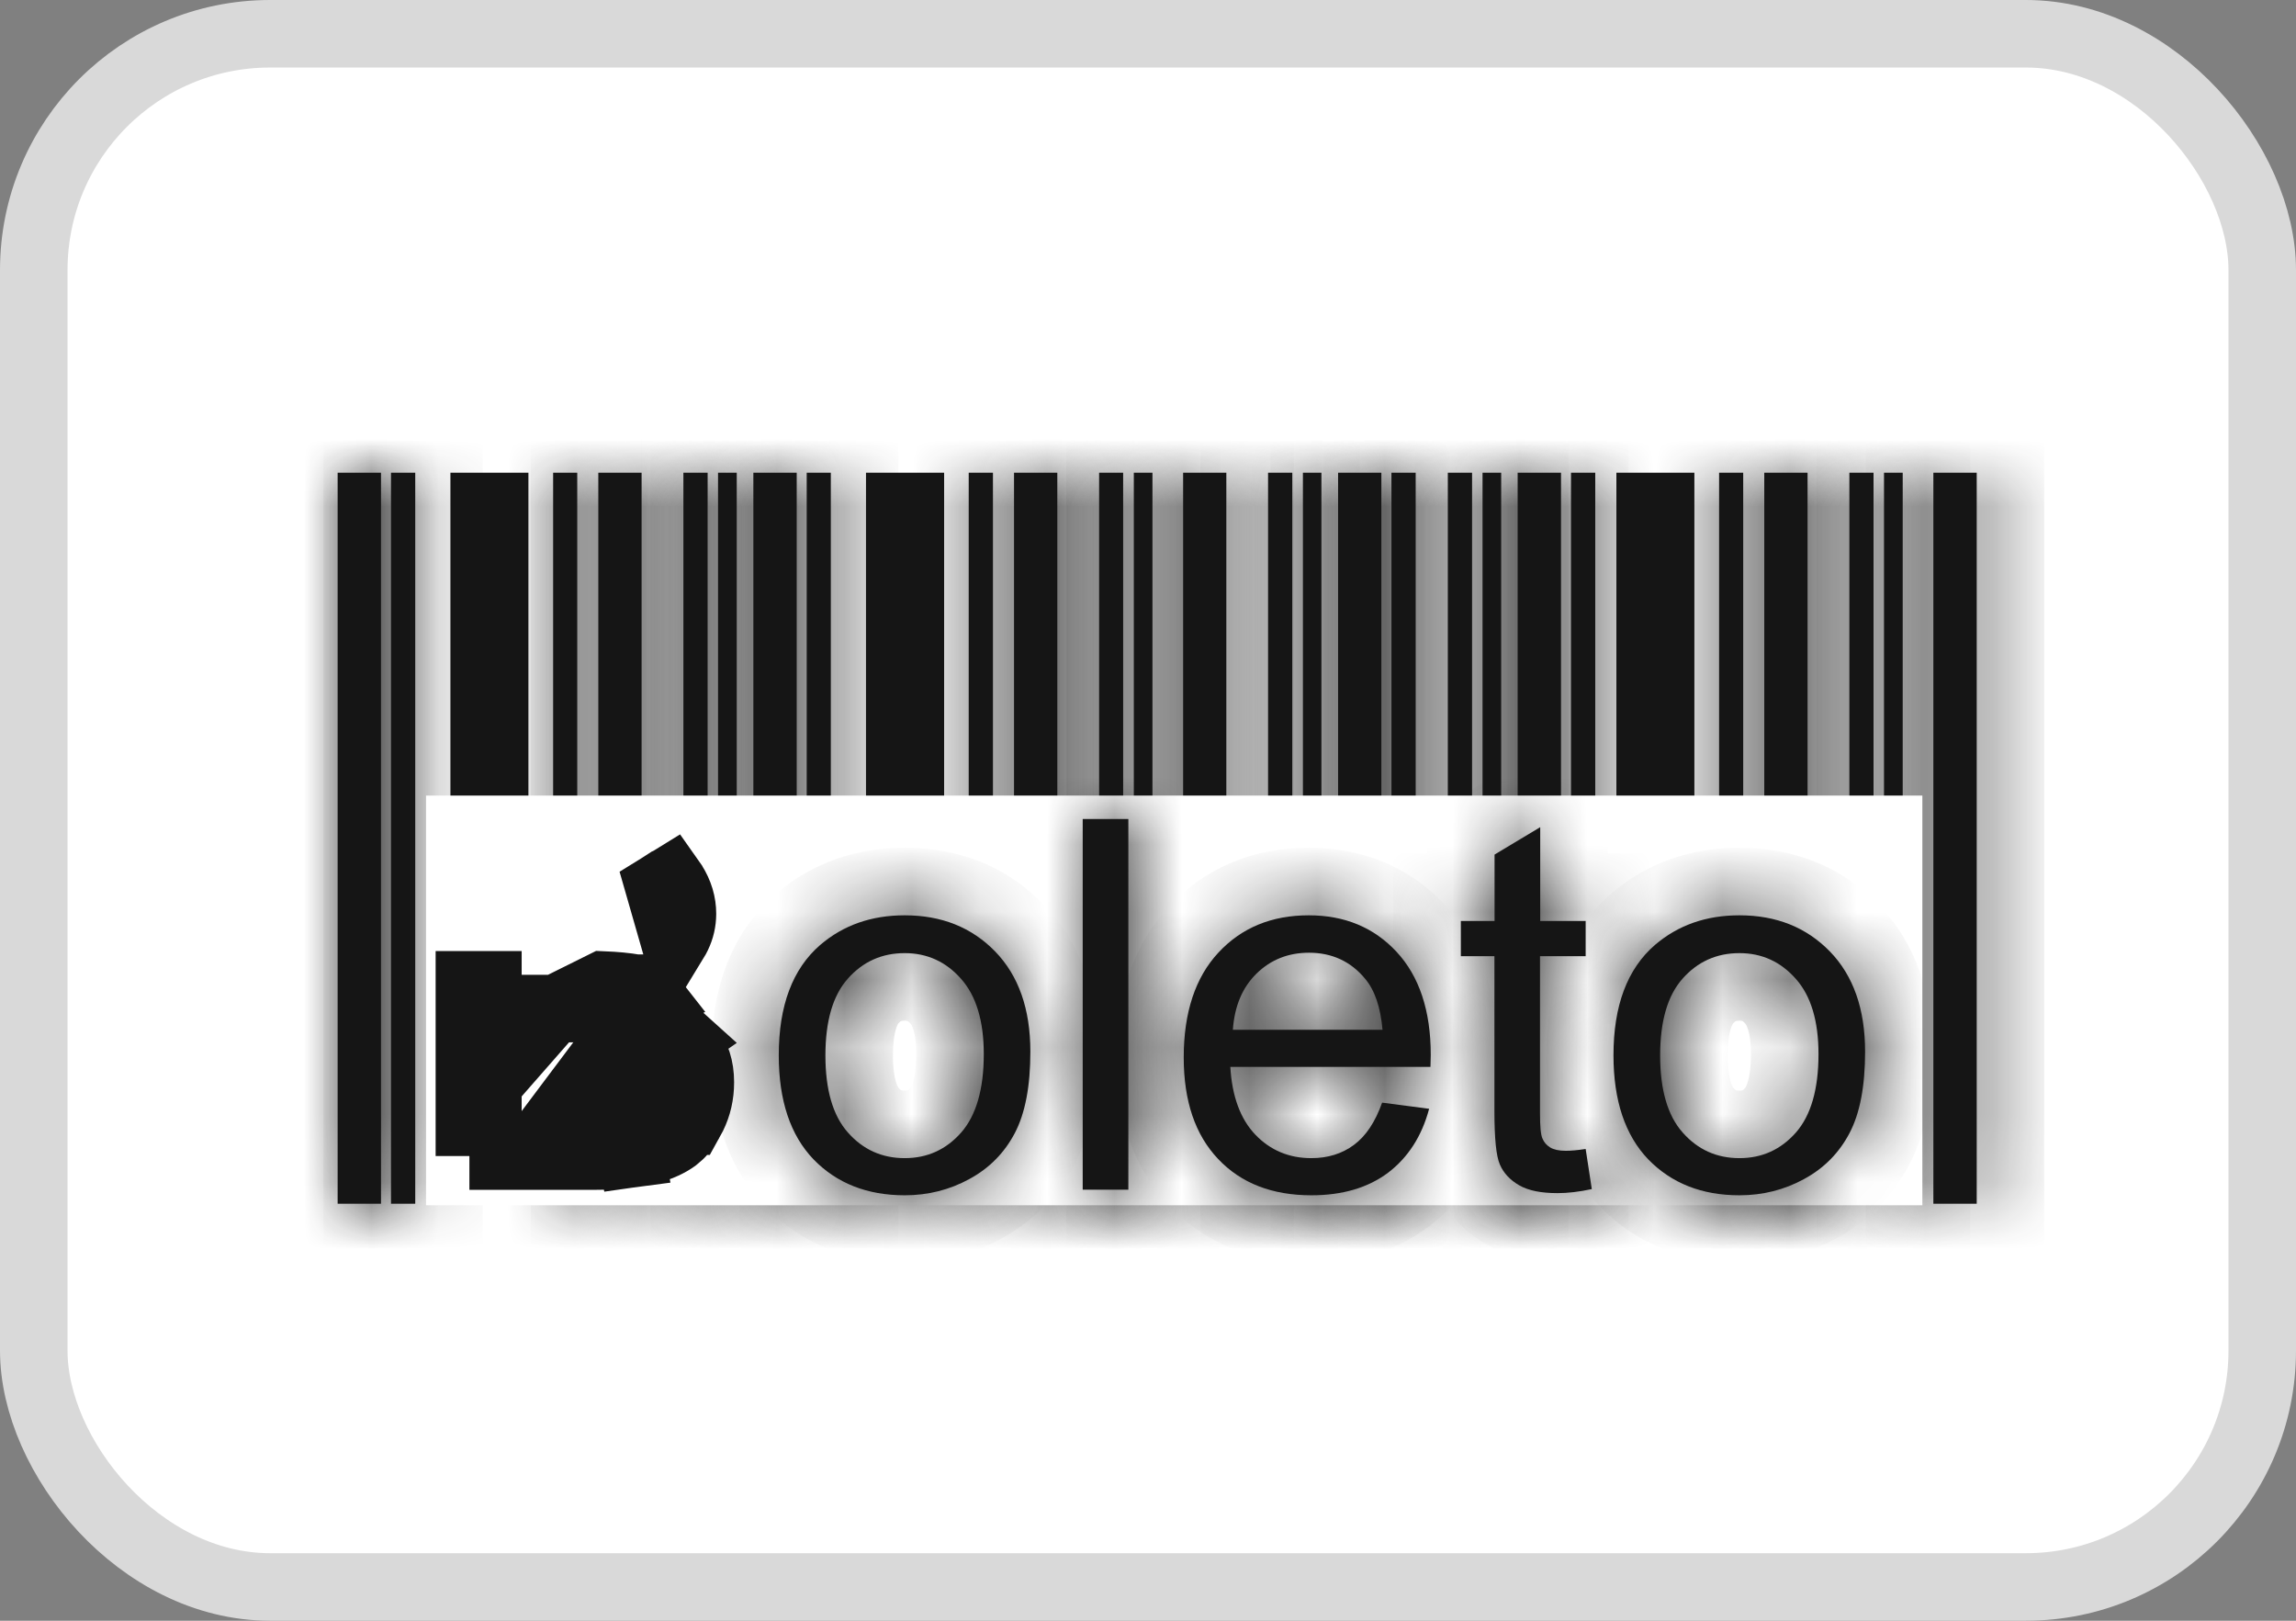 <svg width="34" height="24" viewBox="0 0 34 24" fill="none" xmlns="http://www.w3.org/2000/svg">
<rect x="0" y="0" width="34" height="24" fill="#808080" stroke="none"/>
<rect x="0.5" y="0.5" width="33" height="23" rx="3.5" fill="white" stroke="#D9D9D9"/>
<path d="M7.17 7.5H7.325V17.325H7.17V7.5Z" fill="#151515" stroke="#151515"/>
<mask id="path-3-inside-1_46_678" fill="white">
<path fill-rule="evenodd" clip-rule="evenodd" d="M8.191 7H8.548V17.825H8.191V7Z"/>
</mask>
<path fill-rule="evenodd" clip-rule="evenodd" d="M8.191 7H8.548V17.825H8.191V7Z" fill="#151515"/>
<path d="M8.191 7V6H7.191V7H8.191ZM8.548 7H9.548V6H8.548V7ZM8.548 17.825V18.825H9.548V17.825H8.548ZM8.191 17.825H7.191V18.825H8.191V17.825ZM8.191 8H8.548V6H8.191V8ZM7.548 7V17.825H9.548V7H7.548ZM8.548 16.825H8.191V18.825H8.548V16.825ZM9.191 17.825V7H7.191V17.825H9.191Z" fill="#151515" mask="url(#path-3-inside-1_46_678)"/>
<mask id="path-5-inside-2_46_678" fill="white">
<path fill-rule="evenodd" clip-rule="evenodd" d="M8.86 7H9.501V17.825H8.86V7Z"/>
</mask>
<path fill-rule="evenodd" clip-rule="evenodd" d="M8.86 7H9.501V17.825H8.86V7Z" fill="#151515"/>
<path d="M8.86 7V6H7.86V7H8.86ZM9.501 7H10.501V6H9.501V7ZM9.501 17.825V18.825H10.501V17.825H9.501ZM8.86 17.825H7.86V18.825H8.86V17.825ZM8.86 8H9.501V6H8.86V8ZM8.501 7V17.825H10.501V7H8.501ZM9.501 16.825H8.86V18.825H9.501V16.825ZM9.86 17.825V7H7.86V17.825H9.86Z" fill="#151515" mask="url(#path-5-inside-2_46_678)"/>
<mask id="path-7-inside-3_46_678" fill="white">
<path fill-rule="evenodd" clip-rule="evenodd" d="M10.12 7H10.479V17.825H10.12V7Z"/>
</mask>
<path fill-rule="evenodd" clip-rule="evenodd" d="M10.12 7H10.479V17.825H10.12V7Z" fill="#151515"/>
<path d="M10.12 7V6H9.12V7H10.12ZM10.479 7H11.479V6H10.479V7ZM10.479 17.825V18.825H11.479V17.825H10.479ZM10.12 17.825H9.12V18.825H10.12V17.825ZM10.12 8H10.479V6H10.12V8ZM9.479 7V17.825H11.479V7H9.479ZM10.479 16.825H10.12V18.825H10.479V16.825ZM11.12 17.825V7H9.12V17.825H11.12Z" fill="#151515" mask="url(#path-7-inside-3_46_678)"/>
<mask id="path-9-inside-4_46_678" fill="white">
<path fill-rule="evenodd" clip-rule="evenodd" d="M10.633 7H10.91V17.825H10.633V7Z"/>
</mask>
<path fill-rule="evenodd" clip-rule="evenodd" d="M10.633 7H10.91V17.825H10.633V7Z" fill="#151515"/>
<path d="M10.633 7V6H9.634V7H10.633ZM10.91 7H11.91V6H10.91V7ZM10.91 17.825V18.825H11.91V17.825H10.91ZM10.633 17.825H9.634V18.825H10.633V17.825ZM10.633 8H10.91V6H10.633V8ZM9.91 7V17.825H11.91V7H9.91ZM10.91 16.825H10.633V18.825H10.91V16.825ZM11.633 17.825V7H9.634V17.825H11.633Z" fill="#151515" mask="url(#path-9-inside-4_46_678)"/>
<mask id="path-11-inside-5_46_678" fill="white">
<path fill-rule="evenodd" clip-rule="evenodd" d="M5.79 7H6.149V17.825H5.79V7Z"/>
</mask>
<path fill-rule="evenodd" clip-rule="evenodd" d="M5.79 7H6.149V17.825H5.79V7Z" fill="#151515"/>
<path d="M5.79 7V6H4.79V7H5.79ZM6.149 7H7.149V6H6.149V7ZM6.149 17.825V18.825H7.149V17.825H6.149ZM5.79 17.825H4.79V18.825H5.79V17.825ZM5.79 8H6.149V6H5.79V8ZM5.149 7V17.825H7.149V7H5.149ZM6.149 16.825H5.79V18.825H6.149V16.825ZM6.79 17.825V7H4.79V17.825H6.79Z" fill="#151515" mask="url(#path-11-inside-5_46_678)"/>
<mask id="path-13-inside-6_46_678" fill="white">
<path fill-rule="evenodd" clip-rule="evenodd" d="M5 7H5.642V17.825H5V7Z"/>
</mask>
<path fill-rule="evenodd" clip-rule="evenodd" d="M5 7H5.642V17.825H5V7Z" fill="#151515"/>
<path d="M5 7V6H4V7H5ZM5.642 7H6.642V6H5.642V7ZM5.642 17.825V18.825H6.642V17.825H5.642ZM5 17.825H4V18.825H5V17.825ZM5 8H5.642V6H5V8ZM4.642 7V17.825H6.642V7H4.642ZM5.642 16.825H5V18.825H5.642V16.825ZM6 17.825V7H4V17.825H6Z" fill="#151515" mask="url(#path-13-inside-6_46_678)"/>
<path d="M13.324 7.5H13.481V17.325H13.324V7.5Z" fill="#151515" stroke="#151515"/>
<mask id="path-16-inside-7_46_678" fill="white">
<path fill-rule="evenodd" clip-rule="evenodd" d="M14.345 7H14.704V17.825H14.345V7Z"/>
</mask>
<path fill-rule="evenodd" clip-rule="evenodd" d="M14.345 7H14.704V17.825H14.345V7Z" fill="#151515"/>
<path d="M14.345 7V6H13.345V7H14.345ZM14.704 7H15.704V6H14.704V7ZM14.704 17.825V18.825H15.704V17.825H14.704ZM14.345 17.825H13.345V18.825H14.345V17.825ZM14.345 8H14.704V6H14.345V8ZM13.704 7V17.825H15.704V7H13.704ZM14.704 16.825H14.345V18.825H14.704V16.825ZM15.345 17.825V7H13.345V17.825H15.345Z" fill="#151515" mask="url(#path-16-inside-7_46_678)"/>
<mask id="path-18-inside-8_46_678" fill="white">
<path fill-rule="evenodd" clip-rule="evenodd" d="M15.016 7H15.657V17.825H15.016V7Z"/>
</mask>
<path fill-rule="evenodd" clip-rule="evenodd" d="M15.016 7H15.657V17.825H15.016V7Z" fill="#151515"/>
<path d="M15.016 7V6H14.016V7H15.016ZM15.657 7H16.657V6H15.657V7ZM15.657 17.825V18.825H16.657V17.825H15.657ZM15.016 17.825H14.016V18.825H15.016V17.825ZM15.016 8H15.657V6H15.016V8ZM14.657 7V17.825H16.657V7H14.657ZM15.657 16.825H15.016V18.825H15.657V16.825ZM16.016 17.825V7H14.016V17.825H16.016Z" fill="#151515" mask="url(#path-18-inside-8_46_678)"/>
<mask id="path-20-inside-9_46_678" fill="white">
<path fill-rule="evenodd" clip-rule="evenodd" d="M16.276 7H16.632V17.825H16.276V7Z"/>
</mask>
<path fill-rule="evenodd" clip-rule="evenodd" d="M16.276 7H16.632V17.825H16.276V7Z" fill="#151515"/>
<path d="M16.276 7V6H15.275V7H16.276ZM16.632 7H17.632V6H16.632V7ZM16.632 17.825V18.825H17.632V17.825H16.632ZM16.276 17.825H15.275V18.825H16.276V17.825ZM16.276 8H16.632V6H16.276V8ZM15.632 7V17.825H17.632V7H15.632ZM16.632 16.825H16.276V18.825H16.632V16.825ZM17.276 17.825V7H15.275V17.825H17.276Z" fill="#151515" mask="url(#path-20-inside-9_46_678)"/>
<mask id="path-22-inside-10_46_678" fill="white">
<path fill-rule="evenodd" clip-rule="evenodd" d="M16.79 7H17.066V17.825H16.79V7Z"/>
</mask>
<path fill-rule="evenodd" clip-rule="evenodd" d="M16.79 7H17.066V17.825H16.79V7Z" fill="#151515"/>
<path d="M16.79 7V6H15.79V7H16.79ZM17.066 7H18.066V6H17.066V7ZM17.066 17.825V18.825H18.066V17.825H17.066ZM16.79 17.825H15.79V18.825H16.79V17.825ZM16.79 8H17.066V6H16.79V8ZM16.066 7V17.825H18.066V7H16.066ZM17.066 16.825H16.79V18.825H17.066V16.825ZM17.79 17.825V7H15.79V17.825H17.79Z" fill="#151515" mask="url(#path-22-inside-10_46_678)"/>
<mask id="path-24-inside-11_46_678" fill="white">
<path fill-rule="evenodd" clip-rule="evenodd" d="M11.946 7H12.303V17.825H11.946V7Z"/>
</mask>
<path fill-rule="evenodd" clip-rule="evenodd" d="M11.946 7H12.303V17.825H11.946V7Z" fill="#151515"/>
<path d="M11.946 7V6H10.946V7H11.946ZM12.303 7H13.303V6H12.303V7ZM12.303 17.825V18.825H13.303V17.825H12.303ZM11.946 17.825H10.946V18.825H11.946V17.825ZM11.946 8H12.303V6H11.946V8ZM11.303 7V17.825H13.303V7H11.303ZM12.303 16.825H11.946V18.825H12.303V16.825ZM12.946 17.825V7H10.946V17.825H12.946Z" fill="#151515" mask="url(#path-24-inside-11_46_678)"/>
<mask id="path-26-inside-12_46_678" fill="white">
<path fill-rule="evenodd" clip-rule="evenodd" d="M11.156 7H11.798V17.825H11.156V7Z"/>
</mask>
<path fill-rule="evenodd" clip-rule="evenodd" d="M11.156 7H11.798V17.825H11.156V7Z" fill="#151515"/>
<path d="M11.156 7V6H10.156V7H11.156ZM11.798 7H12.798V6H11.798V7ZM11.798 17.825V18.825H12.798V17.825H11.798ZM11.156 17.825H10.156V18.825H11.156V17.825ZM11.156 8H11.798V6H11.156V8ZM10.798 7V17.825H12.798V7H10.798ZM11.798 16.825H11.156V18.825H11.798V16.825ZM12.156 17.825V7H10.156V17.825H12.156Z" fill="#151515" mask="url(#path-26-inside-12_46_678)"/>
<mask id="path-28-inside-13_46_678" fill="white">
<path fill-rule="evenodd" clip-rule="evenodd" d="M17.52 7H18.16V17.825H17.52V7Z"/>
</mask>
<path fill-rule="evenodd" clip-rule="evenodd" d="M17.52 7H18.16V17.825H17.52V7Z" fill="#151515"/>
<path d="M17.52 7V6H16.52V7H17.52ZM18.16 7H19.16V6H18.16V7ZM18.16 17.825V18.825H19.16V17.825H18.16ZM17.52 17.825H16.52V18.825H17.52V17.825ZM17.52 8H18.16V6H17.52V8ZM17.16 7V17.825H19.16V7H17.16ZM18.16 16.825H17.52V18.825H18.16V16.825ZM18.52 17.825V7H16.52V17.825H18.52Z" fill="#151515" mask="url(#path-28-inside-13_46_678)"/>
<mask id="path-30-inside-14_46_678" fill="white">
<path fill-rule="evenodd" clip-rule="evenodd" d="M18.778 7H19.137V17.825H18.778V7Z"/>
</mask>
<path fill-rule="evenodd" clip-rule="evenodd" d="M18.778 7H19.137V17.825H18.778V7Z" fill="#151515"/>
<path d="M18.778 7V6H17.778V7H18.778ZM19.137 7H20.137V6H19.137V7ZM19.137 17.825V18.825H20.137V17.825H19.137ZM18.778 17.825H17.778V18.825H18.778V17.825ZM18.778 8H19.137V6H18.778V8ZM18.137 7V17.825H20.137V7H18.137ZM19.137 16.825H18.778V18.825H19.137V16.825ZM19.778 17.825V7H17.778V17.825H19.778Z" fill="#151515" mask="url(#path-30-inside-14_46_678)"/>
<mask id="path-32-inside-15_46_678" fill="white">
<path fill-rule="evenodd" clip-rule="evenodd" d="M19.294 7H19.568V17.825H19.294V7Z"/>
</mask>
<path fill-rule="evenodd" clip-rule="evenodd" d="M19.294 7H19.568V17.825H19.294V7Z" fill="#151515"/>
<path d="M19.294 7V6H18.294V7H19.294ZM19.568 7H20.568V6H19.568V7ZM19.568 17.825V18.825H20.568V17.825H19.568ZM19.294 17.825H18.294V18.825H19.294V17.825ZM19.294 8H19.568V6H19.294V8ZM18.568 7V17.825H20.568V7H18.568ZM19.568 16.825H19.294V18.825H19.568V16.825ZM20.294 17.825V7H18.294V17.825H20.294Z" fill="#151515" mask="url(#path-32-inside-15_46_678)"/>
<mask id="path-34-inside-16_46_678" fill="white">
<path fill-rule="evenodd" clip-rule="evenodd" d="M20.605 7H20.964V17.825H20.605V7Z"/>
</mask>
<path fill-rule="evenodd" clip-rule="evenodd" d="M20.605 7H20.964V17.825H20.605V7Z" fill="#151515"/>
<path d="M20.605 7V6H19.605V7H20.605ZM20.964 7H21.964V6H20.964V7ZM20.964 17.825V18.825H21.964V17.825H20.964ZM20.605 17.825H19.605V18.825H20.605V17.825ZM20.605 8H20.964V6H20.605V8ZM19.964 7V17.825H21.964V7H19.964ZM20.964 16.825H20.605V18.825H20.964V16.825ZM21.605 17.825V7H19.605V17.825H21.605Z" fill="#151515" mask="url(#path-34-inside-16_46_678)"/>
<mask id="path-36-inside-17_46_678" fill="white">
<path fill-rule="evenodd" clip-rule="evenodd" d="M19.815 7H20.456V17.825H19.815V7Z"/>
</mask>
<path fill-rule="evenodd" clip-rule="evenodd" d="M19.815 7H20.456V17.825H19.815V7Z" fill="#151515"/>
<path d="M19.815 7V6H18.815V7H19.815ZM20.456 7H21.456V6H20.456V7ZM20.456 17.825V18.825H21.456V17.825H20.456ZM19.815 17.825H18.815V18.825H19.815V17.825ZM19.815 8H20.456V6H19.815V8ZM19.456 7V17.825H21.456V7H19.456ZM20.456 16.825H19.815V18.825H20.456V16.825ZM20.815 17.825V7H18.815V17.825H20.815Z" fill="#151515" mask="url(#path-36-inside-17_46_678)"/>
<mask id="path-38-inside-18_46_678" fill="white">
<path fill-rule="evenodd" clip-rule="evenodd" d="M21.44 7H21.799V17.825H21.44V7Z"/>
</mask>
<path fill-rule="evenodd" clip-rule="evenodd" d="M21.44 7H21.799V17.825H21.44V7Z" fill="#151515"/>
<path d="M21.44 7V6H20.44V7H21.44ZM21.799 7H22.799V6H21.799V7ZM21.799 17.825V18.825H22.799V17.825H21.799ZM21.44 17.825H20.44V18.825H21.44V17.825ZM21.44 8H21.799V6H21.44V8ZM20.799 7V17.825H22.799V7H20.799ZM21.799 16.825H21.44V18.825H21.799V16.825ZM22.44 17.825V7H20.44V17.825H22.44Z" fill="#151515" mask="url(#path-38-inside-18_46_678)"/>
<mask id="path-40-inside-19_46_678" fill="white">
<path fill-rule="evenodd" clip-rule="evenodd" d="M21.954 7H22.23V17.825H21.954V7Z"/>
</mask>
<path fill-rule="evenodd" clip-rule="evenodd" d="M21.954 7H22.23V17.825H21.954V7Z" fill="#151515"/>
<path d="M21.954 7V6H20.954V7H21.954ZM22.23 7H23.23V6H22.23V7ZM22.23 17.825V18.825H23.23V17.825H22.23ZM21.954 17.825H20.954V18.825H21.954V17.825ZM21.954 8H22.23V6H21.954V8ZM21.23 7V17.825H23.23V7H21.23ZM22.23 16.825H21.954V18.825H22.23V16.825ZM22.954 17.825V7H20.954V17.825H22.954Z" fill="#151515" mask="url(#path-40-inside-19_46_678)"/>
<mask id="path-42-inside-20_46_678" fill="white">
<path fill-rule="evenodd" clip-rule="evenodd" d="M23.264 7H23.623V17.825H23.264V7Z"/>
</mask>
<path fill-rule="evenodd" clip-rule="evenodd" d="M23.264 7H23.623V17.825H23.264V7Z" fill="#151515"/>
<path d="M23.264 7V6H22.264V7H23.264ZM23.623 7H24.623V6H23.623V7ZM23.623 17.825V18.825H24.623V17.825H23.623ZM23.264 17.825H22.264V18.825H23.264V17.825ZM23.264 8H23.623V6H23.264V8ZM22.623 7V17.825H24.623V7H22.623ZM23.623 16.825H23.264V18.825H23.623V16.825ZM24.264 17.825V7H22.264V17.825H24.264Z" fill="#151515" mask="url(#path-42-inside-20_46_678)"/>
<mask id="path-44-inside-21_46_678" fill="white">
<path fill-rule="evenodd" clip-rule="evenodd" d="M22.474 7H23.116V17.825H22.474V7Z"/>
</mask>
<path fill-rule="evenodd" clip-rule="evenodd" d="M22.474 7H23.116V17.825H22.474V7Z" fill="#151515"/>
<path d="M22.474 7V6H21.474V7H22.474ZM23.116 7H24.116V6H23.116V7ZM23.116 17.825V18.825H24.116V17.825H23.116ZM22.474 17.825H21.474V18.825H22.474V17.825ZM22.474 8H23.116V6H22.474V8ZM22.116 7V17.825H24.116V7H22.116ZM23.116 16.825H22.474V18.825H23.116V16.825ZM23.474 17.825V7H21.474V17.825H23.474Z" fill="#151515" mask="url(#path-44-inside-21_46_678)"/>
<path d="M24.436 7.5H24.591V17.325H24.436V7.5Z" fill="#151515" stroke="#151515"/>
<mask id="path-47-inside-22_46_678" fill="white">
<path fill-rule="evenodd" clip-rule="evenodd" d="M25.457 7H25.814V17.825H25.457V7Z"/>
</mask>
<path fill-rule="evenodd" clip-rule="evenodd" d="M25.457 7H25.814V17.825H25.457V7Z" fill="#151515"/>
<path d="M25.457 7V6H24.457V7H25.457ZM25.814 7H26.814V6H25.814V7ZM25.814 17.825V18.825H26.814V17.825H25.814ZM25.457 17.825H24.457V18.825H25.457V17.825ZM25.457 8H25.814V6H25.457V8ZM24.814 7V17.825H26.814V7H24.814ZM25.814 16.825H25.457V18.825H25.814V16.825ZM26.457 17.825V7H24.457V17.825H26.457Z" fill="#151515" mask="url(#path-47-inside-22_46_678)"/>
<mask id="path-49-inside-23_46_678" fill="white">
<path fill-rule="evenodd" clip-rule="evenodd" d="M26.126 7H26.767V17.825H26.126V7Z"/>
</mask>
<path fill-rule="evenodd" clip-rule="evenodd" d="M26.126 7H26.767V17.825H26.126V7Z" fill="#151515"/>
<path d="M26.126 7V6H25.126V7H26.126ZM26.767 7H27.767V6H26.767V7ZM26.767 17.825V18.825H27.767V17.825H26.767ZM26.126 17.825H25.126V18.825H26.126V17.825ZM26.126 8H26.767V6H26.126V8ZM25.767 7V17.825H27.767V7H25.767ZM26.767 16.825H26.126V18.825H26.767V16.825ZM27.126 17.825V7H25.126V17.825H27.126Z" fill="#151515" mask="url(#path-49-inside-23_46_678)"/>
<mask id="path-51-inside-24_46_678" fill="white">
<path fill-rule="evenodd" clip-rule="evenodd" d="M27.386 7H27.744V17.825H27.386V7Z"/>
</mask>
<path fill-rule="evenodd" clip-rule="evenodd" d="M27.386 7H27.744V17.825H27.386V7Z" fill="#151515"/>
<path d="M27.386 7V6H26.386V7H27.386ZM27.744 7H28.744V6H27.744V7ZM27.744 17.825V18.825H28.744V17.825H27.744ZM27.386 17.825H26.386V18.825H27.386V17.825ZM27.386 8H27.744V6H27.386V8ZM26.744 7V17.825H28.744V7H26.744ZM27.744 16.825H27.386V18.825H27.744V16.825ZM28.386 17.825V7H26.386V17.825H28.386Z" fill="#151515" mask="url(#path-51-inside-24_46_678)"/>
<mask id="path-53-inside-25_46_678" fill="white">
<path fill-rule="evenodd" clip-rule="evenodd" d="M27.899 7H28.176V17.825H27.899V7Z"/>
</mask>
<path fill-rule="evenodd" clip-rule="evenodd" d="M27.899 7H28.176V17.825H27.899V7Z" fill="#151515"/>
<path d="M27.899 7V6H26.899V7H27.899ZM28.176 7H29.176V6H28.176V7ZM28.176 17.825V18.825H29.176V17.825H28.176ZM27.899 17.825H26.899V18.825H27.899V17.825ZM27.899 8H28.176V6H27.899V8ZM27.176 7V17.825H29.176V7H27.176ZM28.176 16.825H27.899V18.825H28.176V16.825ZM28.899 17.825V7H26.899V17.825H28.899Z" fill="#151515" mask="url(#path-53-inside-25_46_678)"/>
<mask id="path-55-inside-26_46_678" fill="white">
<path fill-rule="evenodd" clip-rule="evenodd" d="M28.63 7H29.272V17.825H28.63V7Z"/>
</mask>
<path fill-rule="evenodd" clip-rule="evenodd" d="M28.63 7H29.272V17.825H28.63V7Z" fill="#151515"/>
<path d="M28.63 7V6H27.63V7H28.63ZM29.272 7H30.272V6H29.272V7ZM29.272 17.825V18.825H30.272V17.825H29.272ZM28.63 17.825H27.63V18.825H28.63V17.825ZM28.63 8H29.272V6H28.63V8ZM28.272 7V17.825H30.272V7H28.272ZM29.272 16.825H28.63V18.825H29.272V16.825ZM29.63 17.825V7H27.63V17.825H29.63Z" fill="#151515" mask="url(#path-55-inside-26_46_678)"/>
<path fill-rule="evenodd" clip-rule="evenodd" d="M6.309 17.848H28.467V11.781H6.309V17.848Z" fill="white"/>
<path d="M9.412 14.633L9.477 14.85C9.537 14.832 9.595 14.811 9.652 14.786L9.338 14.386L9.338 14.386L9.412 14.633ZM9.412 14.633C9.412 14.633 9.412 14.633 9.413 14.633L9.478 14.85C9.314 14.9 9.104 14.923 8.868 14.931M9.412 14.633C9.265 14.607 9.104 14.593 8.935 14.586L8.722 14.692L8.641 14.732L8.474 14.815L8.641 14.864L8.722 14.888L8.868 14.931M8.868 14.931C8.82 14.933 8.771 14.934 8.722 14.934C8.695 14.935 8.668 14.935 8.641 14.935H7.453V14.583L6.951 17.119M8.868 14.931L9.539 15.129L9.525 15.174L9.54 15.129L9.698 15.176C9.879 15.229 10.012 15.303 10.109 15.391L9.962 15.493L10.11 15.392C10.146 15.425 10.177 15.459 10.203 15.495L10.203 15.495L10.206 15.499C10.312 15.637 10.371 15.806 10.371 16.026C10.371 16.027 10.371 16.027 10.371 16.028C10.371 16.21 10.332 16.374 10.259 16.524C10.245 16.551 10.232 16.577 10.218 16.602C10.217 16.602 10.217 16.603 10.216 16.604C10.148 16.723 10.076 16.803 10.005 16.857C9.959 16.891 9.902 16.925 9.834 16.956C9.763 16.989 9.679 17.018 9.581 17.043C9.511 17.061 9.433 17.076 9.345 17.088L9.316 16.946L9.342 17.088C9.195 17.108 9.022 17.119 8.822 17.119C8.821 17.119 8.82 17.119 8.819 17.119H7.453H7.451H7.225M7.225 17.119V16.973V15.083V14.583H6.951V15.083V16.973V17.119M7.225 17.119H6.951M7.225 17.119H6.951M9.76 13.135L9.935 13.027C9.945 13.041 9.955 13.057 9.965 13.072L9.965 13.072L9.966 13.074C10.064 13.229 10.106 13.38 10.106 13.532C10.106 13.561 10.104 13.589 10.101 13.617C10.089 13.724 10.053 13.828 9.989 13.933L9.76 13.135ZM9.76 13.135L9.932 13.024M10.415 14.195L10.415 14.195L10.415 14.195Z" fill="#151515" stroke="#151515"/>
<mask id="path-59-inside-27_46_678" fill="white">
<path d="M11.532 15.627C11.532 14.892 11.736 14.348 12.146 13.993C12.488 13.7 12.904 13.554 13.397 13.554C13.943 13.554 14.389 13.732 14.738 14.091C15.084 14.448 15.258 14.943 15.258 15.572C15.258 16.084 15.182 16.483 15.029 16.776C14.876 17.069 14.653 17.297 14.357 17.458C14.064 17.619 13.743 17.7 13.397 17.7C12.841 17.7 12.39 17.522 12.046 17.167C11.704 16.81 11.532 16.296 11.532 15.627ZM12.223 15.629C12.223 16.137 12.333 16.519 12.556 16.77C12.779 17.023 13.059 17.15 13.397 17.15C13.733 17.15 14.011 17.023 14.234 16.77C14.457 16.515 14.568 16.128 14.568 15.608C14.568 15.117 14.455 14.745 14.232 14.495C14.009 14.242 13.731 14.114 13.397 14.114C13.059 14.114 12.779 14.24 12.556 14.491C12.333 14.741 12.223 15.121 12.223 15.629Z"/>
</mask>
<path d="M11.532 15.627C11.532 14.892 11.736 14.348 12.146 13.993C12.488 13.7 12.904 13.554 13.397 13.554C13.943 13.554 14.389 13.732 14.738 14.091C15.084 14.448 15.258 14.943 15.258 15.572C15.258 16.084 15.182 16.483 15.029 16.776C14.876 17.069 14.653 17.297 14.357 17.458C14.064 17.619 13.743 17.7 13.397 17.7C12.841 17.7 12.39 17.522 12.046 17.167C11.704 16.81 11.532 16.296 11.532 15.627ZM12.223 15.629C12.223 16.137 12.333 16.519 12.556 16.77C12.779 17.023 13.059 17.15 13.397 17.15C13.733 17.15 14.011 17.023 14.234 16.77C14.457 16.515 14.568 16.128 14.568 15.608C14.568 15.117 14.455 14.745 14.232 14.495C14.009 14.242 13.731 14.114 13.397 14.114C13.059 14.114 12.779 14.24 12.556 14.491C12.333 14.741 12.223 15.121 12.223 15.629Z" fill="#151515"/>
<path d="M12.146 13.993L11.495 13.234L11.492 13.237L12.146 13.993ZM14.738 14.091L15.455 13.395L15.455 13.395L14.738 14.091ZM14.357 17.458L13.878 16.581L13.875 16.582L14.357 17.458ZM12.046 17.167L11.324 17.859L11.328 17.863L12.046 17.167ZM12.556 16.77L13.306 16.108L13.303 16.105L12.556 16.77ZM14.234 16.77L14.984 17.431L14.987 17.428L14.234 16.77ZM14.232 14.495L13.482 15.156L13.485 15.159L14.232 14.495ZM12.532 15.627C12.532 15.073 12.681 14.853 12.8 14.75L11.492 13.237C10.791 13.843 10.532 14.711 10.532 15.627H12.532ZM12.797 14.753C12.94 14.63 13.12 14.554 13.397 14.554V12.554C12.689 12.554 12.036 12.771 11.495 13.234L12.797 14.753ZM13.397 14.554C13.701 14.554 13.879 14.642 14.02 14.788L15.455 13.395C14.9 12.822 14.185 12.554 13.397 12.554V14.554ZM14.02 14.787C14.141 14.912 14.258 15.131 14.258 15.572H16.258C16.258 14.755 16.027 13.984 15.455 13.395L14.02 14.787ZM14.258 15.572C14.258 16.002 14.191 16.22 14.142 16.314L15.915 17.239C16.172 16.746 16.258 16.166 16.258 15.572H14.258ZM14.142 16.314C14.082 16.43 14.001 16.513 13.878 16.581L14.837 18.335C15.304 18.08 15.67 17.709 15.915 17.239L14.142 16.314ZM13.875 16.582C13.735 16.659 13.581 16.7 13.397 16.7V18.7C13.905 18.7 14.393 18.58 14.84 18.334L13.875 16.582ZM13.397 16.7C13.075 16.7 12.896 16.607 12.764 16.471L11.328 17.863C11.884 18.437 12.606 18.7 13.397 18.7V16.7ZM12.768 16.475C12.659 16.362 12.532 16.13 12.532 15.627H10.532C10.532 16.462 10.749 17.259 11.324 17.859L12.768 16.475ZM11.223 15.629C11.223 16.256 11.355 16.925 11.809 17.435L13.303 16.105C13.311 16.114 13.223 16.018 13.223 15.629H11.223ZM11.806 17.431C12.218 17.898 12.771 18.15 13.397 18.15V16.15C13.376 16.15 13.363 16.148 13.356 16.147C13.35 16.145 13.347 16.144 13.346 16.144C13.345 16.143 13.342 16.142 13.336 16.138C13.331 16.133 13.32 16.125 13.306 16.108L11.806 17.431ZM13.397 18.15C14.024 18.15 14.574 17.896 14.984 17.431L13.484 16.108C13.469 16.125 13.459 16.134 13.453 16.139C13.447 16.143 13.444 16.144 13.444 16.145C13.443 16.145 13.441 16.146 13.435 16.147C13.43 16.148 13.418 16.15 13.397 16.15V18.15ZM14.987 17.428C15.436 16.914 15.568 16.244 15.568 15.608H13.568C13.568 15.801 13.547 15.931 13.523 16.013C13.512 16.053 13.501 16.078 13.493 16.093C13.489 16.1 13.486 16.105 13.485 16.107C13.483 16.11 13.482 16.111 13.482 16.111L14.987 17.428ZM15.568 15.608C15.568 14.982 15.426 14.332 14.979 13.83L13.485 15.159C13.486 15.161 13.506 15.182 13.526 15.25C13.548 15.322 13.568 15.436 13.568 15.608H15.568ZM14.982 13.833C14.573 13.37 14.024 13.114 13.397 13.114V15.114C13.417 15.114 13.428 15.116 13.433 15.117C13.438 15.118 13.441 15.119 13.441 15.12C13.442 15.12 13.445 15.121 13.45 15.126C13.456 15.13 13.467 15.139 13.482 15.156L14.982 13.833ZM13.397 13.114C12.776 13.114 12.223 13.36 11.809 13.826L13.303 15.155C13.317 15.14 13.327 15.131 13.332 15.127C13.338 15.123 13.34 15.122 13.342 15.121C13.343 15.121 13.346 15.12 13.353 15.118C13.361 15.117 13.375 15.114 13.397 15.114V13.114ZM11.809 13.826C11.356 14.335 11.223 15.001 11.223 15.629H13.223C13.223 15.242 13.31 15.147 13.303 15.155L11.809 13.826Z" fill="#151515" mask="url(#path-59-inside-27_46_678)"/>
<mask id="path-61-inside-28_46_678" fill="white">
<path d="M16.033 17.617V12.128H16.709V17.617H16.033Z"/>
</mask>
<path d="M16.033 17.617V12.128H16.709V17.617H16.033Z" fill="#151515"/>
<path d="M16.033 17.617H15.033V18.617H16.033V17.617ZM16.033 12.128V11.128H15.033V12.128H16.033ZM16.709 12.128H17.709V11.128H16.709V12.128ZM16.709 17.617V18.617H17.709V17.617H16.709ZM17.033 17.617V12.128H15.033V17.617H17.033ZM16.033 13.128H16.709V11.128H16.033V13.128ZM15.709 12.128V17.617H17.709V12.128H15.709ZM16.709 16.617H16.033V18.617H16.709V16.617Z" fill="#151515" mask="url(#path-61-inside-28_46_678)"/>
<mask id="path-63-inside-29_46_678" fill="white">
<path d="M20.467 16.328L21.163 16.419C21.055 16.825 20.851 17.14 20.556 17.365C20.259 17.588 19.88 17.7 19.419 17.7C18.84 17.7 18.378 17.522 18.039 17.163C17.699 16.806 17.529 16.305 17.529 15.659C17.529 14.992 17.701 14.473 18.043 14.106C18.387 13.736 18.833 13.554 19.381 13.554C19.912 13.554 20.346 13.734 20.681 14.095C21.017 14.457 21.187 14.966 21.187 15.621C21.187 15.661 21.185 15.72 21.183 15.799H18.219C18.245 16.235 18.368 16.57 18.589 16.802C18.81 17.033 19.088 17.15 19.417 17.15C19.664 17.15 19.874 17.084 20.048 16.955C20.227 16.823 20.365 16.615 20.467 16.328ZM18.257 15.249H20.473C20.443 14.913 20.358 14.665 20.218 14.497C20.006 14.238 19.725 14.108 19.385 14.108C19.075 14.108 18.816 14.212 18.606 14.418C18.398 14.622 18.281 14.9 18.257 15.249Z"/>
</mask>
<path d="M20.467 16.328L21.163 16.419C21.055 16.825 20.851 17.14 20.556 17.365C20.259 17.588 19.88 17.7 19.419 17.7C18.84 17.7 18.378 17.522 18.039 17.163C17.699 16.806 17.529 16.305 17.529 15.659C17.529 14.992 17.701 14.473 18.043 14.106C18.387 13.736 18.833 13.554 19.381 13.554C19.912 13.554 20.346 13.734 20.681 14.095C21.017 14.457 21.187 14.966 21.187 15.621C21.187 15.661 21.185 15.72 21.183 15.799H18.219C18.245 16.235 18.368 16.57 18.589 16.802C18.81 17.033 19.088 17.15 19.417 17.15C19.664 17.15 19.874 17.084 20.048 16.955C20.227 16.823 20.365 16.615 20.467 16.328ZM18.257 15.249H20.473C20.443 14.913 20.358 14.665 20.218 14.497C20.006 14.238 19.725 14.108 19.385 14.108C19.075 14.108 18.816 14.212 18.606 14.418C18.398 14.622 18.281 14.9 18.257 15.249Z" fill="#151515"/>
<path d="M20.467 16.328L20.597 15.336L19.795 15.231L19.524 15.993L20.467 16.328ZM21.163 16.419L22.13 16.677L22.424 15.576L21.293 15.428L21.163 16.419ZM20.556 17.365L21.156 18.165L21.162 18.16L20.556 17.365ZM18.039 17.163L18.765 16.475L18.763 16.473L18.039 17.163ZM18.043 14.106L17.311 13.425L17.311 13.425L18.043 14.106ZM21.183 15.799V16.799H22.156L22.182 15.826L21.183 15.799ZM18.219 15.799V14.799H17.159L17.221 15.857L18.219 15.799ZM20.048 16.955L19.454 16.15L19.451 16.152L20.048 16.955ZM18.257 15.249L17.26 15.182L17.188 16.249H18.257V15.249ZM20.473 15.249V16.249H21.566L21.469 15.161L20.473 15.249ZM20.218 14.497L19.445 15.131L19.451 15.138L20.218 14.497ZM18.606 14.418L19.306 15.133L19.306 15.133L18.606 14.418ZM20.337 17.32L21.033 17.411L21.293 15.428L20.597 15.336L20.337 17.32ZM20.197 16.161C20.139 16.378 20.049 16.493 19.95 16.57L21.162 18.16C21.653 17.785 21.971 17.272 22.13 16.677L20.197 16.161ZM19.956 16.565C19.868 16.631 19.714 16.7 19.419 16.7V18.7C20.047 18.7 20.649 18.545 21.156 18.165L19.956 16.565ZM19.419 16.7C19.06 16.7 18.882 16.599 18.765 16.475L17.312 17.85C17.875 18.445 18.619 18.7 19.419 18.7V16.7ZM18.763 16.473C18.649 16.354 18.529 16.13 18.529 15.659H16.529C16.529 16.479 16.748 17.258 17.314 17.852L18.763 16.473ZM18.529 15.659C18.529 15.161 18.655 14.916 18.775 14.787L17.311 13.425C16.747 14.031 16.529 14.823 16.529 15.659H18.529ZM18.775 14.787C18.91 14.642 19.081 14.554 19.381 14.554V12.554C18.585 12.554 17.863 12.831 17.311 13.425L18.775 14.787ZM19.381 14.554C19.658 14.554 19.818 14.636 19.949 14.776L21.414 13.415C20.873 12.833 20.166 12.554 19.381 12.554V14.554ZM19.949 14.776C20.064 14.9 20.187 15.136 20.187 15.621H22.187C22.187 14.796 21.97 14.013 21.414 13.415L19.949 14.776ZM20.187 15.621C20.187 15.643 20.186 15.676 20.183 15.772L22.182 15.826C22.184 15.765 22.187 15.679 22.187 15.621H20.187ZM21.183 14.799H18.219V16.799H21.183V14.799ZM17.221 15.857C17.255 16.442 17.429 17.035 17.865 17.492L19.312 16.111C19.307 16.106 19.234 16.027 19.218 15.741L17.221 15.857ZM17.865 17.492C18.281 17.928 18.824 18.15 19.417 18.15V16.15C19.373 16.15 19.354 16.143 19.35 16.141C19.346 16.139 19.334 16.134 19.312 16.111L17.865 17.492ZM19.417 18.15C19.852 18.15 20.278 18.03 20.645 17.757L19.451 16.152C19.453 16.151 19.455 16.15 19.458 16.148C19.459 16.147 19.461 16.147 19.462 16.146C19.463 16.146 19.463 16.146 19.463 16.146C19.463 16.146 19.462 16.146 19.461 16.147C19.459 16.147 19.457 16.147 19.453 16.148C19.446 16.149 19.434 16.15 19.417 16.15V18.15ZM20.642 17.759C21.032 17.471 21.266 17.066 21.409 16.663L19.524 15.993C19.464 16.163 19.421 16.175 19.454 16.15L20.642 17.759ZM18.257 16.249H20.473V14.249H18.257V16.249ZM21.469 15.161C21.43 14.721 21.309 14.242 20.985 13.856L19.451 15.138C19.428 15.111 19.43 15.101 19.44 15.132C19.451 15.164 19.467 15.229 19.477 15.337L21.469 15.161ZM20.991 13.863C20.583 13.365 20.016 13.108 19.385 13.108V15.108C19.407 15.108 19.419 15.11 19.424 15.111C19.429 15.112 19.43 15.113 19.427 15.112C19.425 15.111 19.425 15.11 19.426 15.111C19.428 15.113 19.434 15.118 19.445 15.131L20.991 13.863ZM19.385 13.108C18.825 13.108 18.311 13.307 17.906 13.704L19.306 15.133C19.315 15.124 19.321 15.119 19.323 15.118C19.326 15.116 19.327 15.115 19.329 15.115C19.329 15.115 19.344 15.108 19.385 15.108V13.108ZM17.906 13.704C17.489 14.112 17.296 14.639 17.26 15.182L19.255 15.316C19.261 15.235 19.275 15.188 19.284 15.166C19.293 15.146 19.3 15.138 19.306 15.133L17.906 13.704Z" fill="#151515" mask="url(#path-63-inside-29_46_678)"/>
<mask id="path-65-inside-30_46_678" fill="white">
<path d="M23.481 17.014L23.572 17.608C23.383 17.649 23.213 17.668 23.065 17.668C22.82 17.668 22.631 17.63 22.495 17.551C22.362 17.473 22.266 17.373 22.211 17.245C22.155 17.118 22.13 16.852 22.13 16.449V14.159H21.633V13.638H22.132V12.655L22.808 12.249V13.638H23.481V14.159H22.805V16.489C22.805 16.682 22.816 16.806 22.842 16.861C22.865 16.916 22.903 16.959 22.956 16.992C23.009 17.024 23.086 17.041 23.186 17.041C23.26 17.041 23.36 17.033 23.481 17.014Z"/>
</mask>
<path d="M23.481 17.014L23.572 17.608C23.383 17.649 23.213 17.668 23.065 17.668C22.82 17.668 22.631 17.63 22.495 17.551C22.362 17.473 22.266 17.373 22.211 17.245C22.155 17.118 22.13 16.852 22.13 16.449V14.159H21.633V13.638H22.132V12.655L22.808 12.249V13.638H23.481V14.159H22.805V16.489C22.805 16.682 22.816 16.806 22.842 16.861C22.865 16.916 22.903 16.959 22.956 16.992C23.009 17.024 23.086 17.041 23.186 17.041C23.26 17.041 23.36 17.033 23.481 17.014Z" fill="#151515"/>
<path d="M23.481 17.014L24.47 16.862L24.317 15.869L23.325 16.026L23.481 17.014ZM23.572 17.608L23.781 18.587L24.704 18.39L24.561 17.457L23.572 17.608ZM22.495 17.551L21.989 18.413L21.995 18.417L22.495 17.551ZM22.13 14.159H23.13V13.159H22.13V14.159ZM21.633 14.159H20.633V15.159H21.633V14.159ZM21.633 13.638V12.638H20.633V13.638H21.633ZM22.132 13.638V14.638H23.132V13.638H22.132ZM22.132 12.655L21.617 11.797L21.132 12.089V12.655H22.132ZM22.808 12.249H23.808V10.482L22.293 11.392L22.808 12.249ZM22.808 13.638H21.808V14.638H22.808V13.638ZM23.481 13.638H24.481V12.638H23.481V13.638ZM23.481 14.159V15.159H24.481V14.159H23.481ZM22.805 14.159V13.159H21.805V14.159H22.805ZM22.842 16.861L23.763 16.471L23.756 16.456L23.75 16.442L22.842 16.861ZM22.956 16.992L22.417 17.835L22.43 17.843L22.442 17.85L22.956 16.992ZM23.186 17.041V16.041V17.041ZM22.493 17.166L22.584 17.76L24.561 17.457L24.47 16.862L22.493 17.166ZM23.364 16.631C23.229 16.659 23.13 16.668 23.065 16.668V18.668C23.297 18.668 23.538 18.639 23.781 18.587L23.364 16.631ZM23.065 16.668C22.992 16.668 22.953 16.662 22.94 16.659C22.926 16.657 22.951 16.66 22.996 16.685L21.995 18.417C22.347 18.62 22.737 18.668 23.065 18.668V16.668ZM23.002 16.689C23.005 16.691 23.026 16.703 23.053 16.733C23.082 16.763 23.109 16.803 23.128 16.848L21.293 17.643C21.448 18 21.708 18.249 21.989 18.413L23.002 16.689ZM23.128 16.848C23.151 16.9 23.156 16.931 23.154 16.921C23.153 16.916 23.149 16.894 23.145 16.851C23.136 16.764 23.13 16.634 23.13 16.449H21.13C21.13 16.668 21.137 16.871 21.155 17.05C21.17 17.207 21.202 17.432 21.293 17.643L23.128 16.848ZM23.13 16.449V14.159H21.13V16.449H23.13ZM22.13 13.159H21.633V15.159H22.13V13.159ZM22.633 14.159V13.638H20.633V14.159H22.633ZM21.633 14.638H22.132V12.638H21.633V14.638ZM23.132 13.638V12.655H21.132V13.638H23.132ZM22.647 13.512L23.323 13.106L22.293 11.392L21.617 11.797L22.647 13.512ZM21.808 12.249V13.638H23.808V12.249H21.808ZM22.808 14.638H23.481V12.638H22.808V14.638ZM22.481 13.638V14.159H24.481V13.638H22.481ZM23.481 13.159H22.805V15.159H23.481V13.159ZM21.805 14.159V16.489H23.805V14.159H21.805ZM21.805 16.489C21.805 16.599 21.808 16.714 21.818 16.821C21.826 16.898 21.845 17.088 21.934 17.28L23.75 16.442C23.77 16.486 23.782 16.523 23.79 16.548C23.798 16.573 23.802 16.593 23.805 16.606C23.81 16.629 23.81 16.64 23.81 16.633C23.809 16.626 23.808 16.611 23.807 16.586C23.806 16.561 23.805 16.529 23.805 16.489H21.805ZM21.921 17.25C22.033 17.516 22.218 17.707 22.417 17.835L23.495 16.15C23.537 16.177 23.588 16.217 23.639 16.275C23.691 16.334 23.733 16.401 23.763 16.471L21.921 17.25ZM22.442 17.85C22.712 18.012 22.994 18.041 23.186 18.041V16.041C23.191 16.041 23.219 16.042 23.264 16.051C23.309 16.061 23.384 16.083 23.471 16.135L22.442 17.85ZM23.186 18.041C23.328 18.041 23.483 18.026 23.637 18.002L23.325 16.026C23.283 16.033 23.25 16.037 23.225 16.039C23.212 16.04 23.203 16.041 23.196 16.041C23.189 16.041 23.186 16.041 23.186 16.041V18.041Z" fill="#151515" mask="url(#path-65-inside-30_46_678)"/>
<mask id="path-67-inside-31_46_678" fill="white">
<path d="M23.893 15.627C23.893 14.892 24.097 14.348 24.507 13.993C24.849 13.7 25.265 13.554 25.758 13.554C26.304 13.554 26.75 13.732 27.099 14.091C27.445 14.448 27.619 14.943 27.619 15.572C27.619 16.084 27.543 16.483 27.39 16.776C27.237 17.069 27.014 17.297 26.718 17.458C26.425 17.619 26.104 17.7 25.758 17.7C25.202 17.7 24.751 17.522 24.407 17.167C24.065 16.81 23.893 16.296 23.893 15.627ZM24.584 15.629C24.584 16.137 24.694 16.519 24.917 16.77C25.14 17.023 25.42 17.15 25.758 17.15C26.094 17.15 26.372 17.023 26.595 16.77C26.818 16.515 26.929 16.128 26.929 15.608C26.929 15.117 26.816 14.745 26.593 14.495C26.37 14.242 26.092 14.114 25.758 14.114C25.42 14.114 25.14 14.24 24.917 14.491C24.694 14.741 24.584 15.121 24.584 15.629Z"/>
</mask>
<path d="M23.893 15.627C23.893 14.892 24.097 14.348 24.507 13.993C24.849 13.7 25.265 13.554 25.758 13.554C26.304 13.554 26.75 13.732 27.099 14.091C27.445 14.448 27.619 14.943 27.619 15.572C27.619 16.084 27.543 16.483 27.39 16.776C27.237 17.069 27.014 17.297 26.718 17.458C26.425 17.619 26.104 17.7 25.758 17.7C25.202 17.7 24.751 17.522 24.407 17.167C24.065 16.81 23.893 16.296 23.893 15.627ZM24.584 15.629C24.584 16.137 24.694 16.519 24.917 16.77C25.14 17.023 25.42 17.15 25.758 17.15C26.094 17.15 26.372 17.023 26.595 16.77C26.818 16.515 26.929 16.128 26.929 15.608C26.929 15.117 26.816 14.745 26.593 14.495C26.37 14.242 26.092 14.114 25.758 14.114C25.42 14.114 25.14 14.24 24.917 14.491C24.694 14.741 24.584 15.121 24.584 15.629Z" fill="#151515"/>
<path d="M24.507 13.993L23.856 13.234L23.853 13.237L24.507 13.993ZM27.099 14.091L27.816 13.395L27.816 13.395L27.099 14.091ZM26.718 17.458L26.239 16.581L26.236 16.582L26.718 17.458ZM24.407 17.167L23.685 17.859L23.689 17.863L24.407 17.167ZM24.917 16.77L25.667 16.108L25.664 16.105L24.917 16.77ZM26.595 16.77L27.345 17.431L27.348 17.428L26.595 16.77ZM26.593 14.495L25.843 15.156L25.846 15.159L26.593 14.495ZM24.893 15.627C24.893 15.073 25.042 14.853 25.161 14.75L23.853 13.237C23.152 13.843 22.893 14.711 22.893 15.627H24.893ZM25.158 14.753C25.301 14.63 25.48 14.554 25.758 14.554V12.554C25.05 12.554 24.397 12.771 23.856 13.234L25.158 14.753ZM25.758 14.554C26.062 14.554 26.24 14.642 26.381 14.788L27.816 13.395C27.261 12.822 26.546 12.554 25.758 12.554V14.554ZM26.381 14.787C26.502 14.912 26.619 15.131 26.619 15.572H28.619C28.619 14.755 28.388 13.984 27.816 13.395L26.381 14.787ZM26.619 15.572C26.619 16.002 26.552 16.22 26.503 16.314L28.276 17.239C28.533 16.746 28.619 16.166 28.619 15.572H26.619ZM26.503 16.314C26.443 16.43 26.362 16.513 26.239 16.581L27.198 18.335C27.665 18.08 28.031 17.709 28.276 17.239L26.503 16.314ZM26.236 16.582C26.096 16.659 25.942 16.7 25.758 16.7V18.7C26.267 18.7 26.754 18.58 27.201 18.334L26.236 16.582ZM25.758 16.7C25.436 16.7 25.257 16.607 25.125 16.471L23.689 17.863C24.245 18.437 24.967 18.7 25.758 18.7V16.7ZM25.129 16.475C25.02 16.362 24.893 16.13 24.893 15.627H22.893C22.893 16.462 23.11 17.259 23.685 17.859L25.129 16.475ZM23.584 15.629C23.584 16.256 23.716 16.925 24.17 17.435L25.664 16.105C25.672 16.114 25.584 16.018 25.584 15.629H23.584ZM24.167 17.431C24.579 17.898 25.132 18.15 25.758 18.15V16.15C25.737 16.15 25.724 16.148 25.717 16.147C25.711 16.145 25.708 16.144 25.707 16.144C25.706 16.143 25.703 16.142 25.697 16.138C25.692 16.133 25.681 16.125 25.667 16.108L24.167 17.431ZM25.758 18.15C26.386 18.15 26.935 17.896 27.345 17.431L25.845 16.108C25.83 16.125 25.82 16.134 25.814 16.139C25.808 16.143 25.805 16.144 25.805 16.145C25.804 16.145 25.802 16.146 25.796 16.147C25.791 16.148 25.779 16.15 25.758 16.15V18.15ZM27.348 17.428C27.797 16.914 27.929 16.244 27.929 15.608H25.929C25.929 15.801 25.908 15.931 25.884 16.013C25.873 16.053 25.862 16.078 25.854 16.093C25.85 16.1 25.847 16.105 25.846 16.107C25.844 16.11 25.843 16.111 25.843 16.111L27.348 17.428ZM27.929 15.608C27.929 14.982 27.787 14.332 27.34 13.83L25.846 15.159C25.847 15.161 25.867 15.182 25.887 15.25C25.909 15.322 25.929 15.436 25.929 15.608H27.929ZM27.343 13.833C26.934 13.37 26.384 13.114 25.758 13.114V15.114C25.778 15.114 25.789 15.116 25.794 15.117C25.799 15.118 25.802 15.119 25.802 15.12C25.803 15.12 25.806 15.121 25.811 15.126C25.817 15.13 25.828 15.139 25.843 15.156L27.343 13.833ZM25.758 13.114C25.137 13.114 24.584 13.36 24.17 13.826L25.664 15.155C25.678 15.14 25.688 15.131 25.693 15.127C25.698 15.123 25.701 15.122 25.703 15.121C25.704 15.121 25.707 15.12 25.714 15.118C25.722 15.117 25.736 15.114 25.758 15.114V13.114ZM24.17 13.826C23.717 14.335 23.584 15.001 23.584 15.629H25.584C25.584 15.242 25.671 15.147 25.664 15.155L24.17 13.826Z" fill="#151515" mask="url(#path-67-inside-31_46_678)"/>
</svg>
